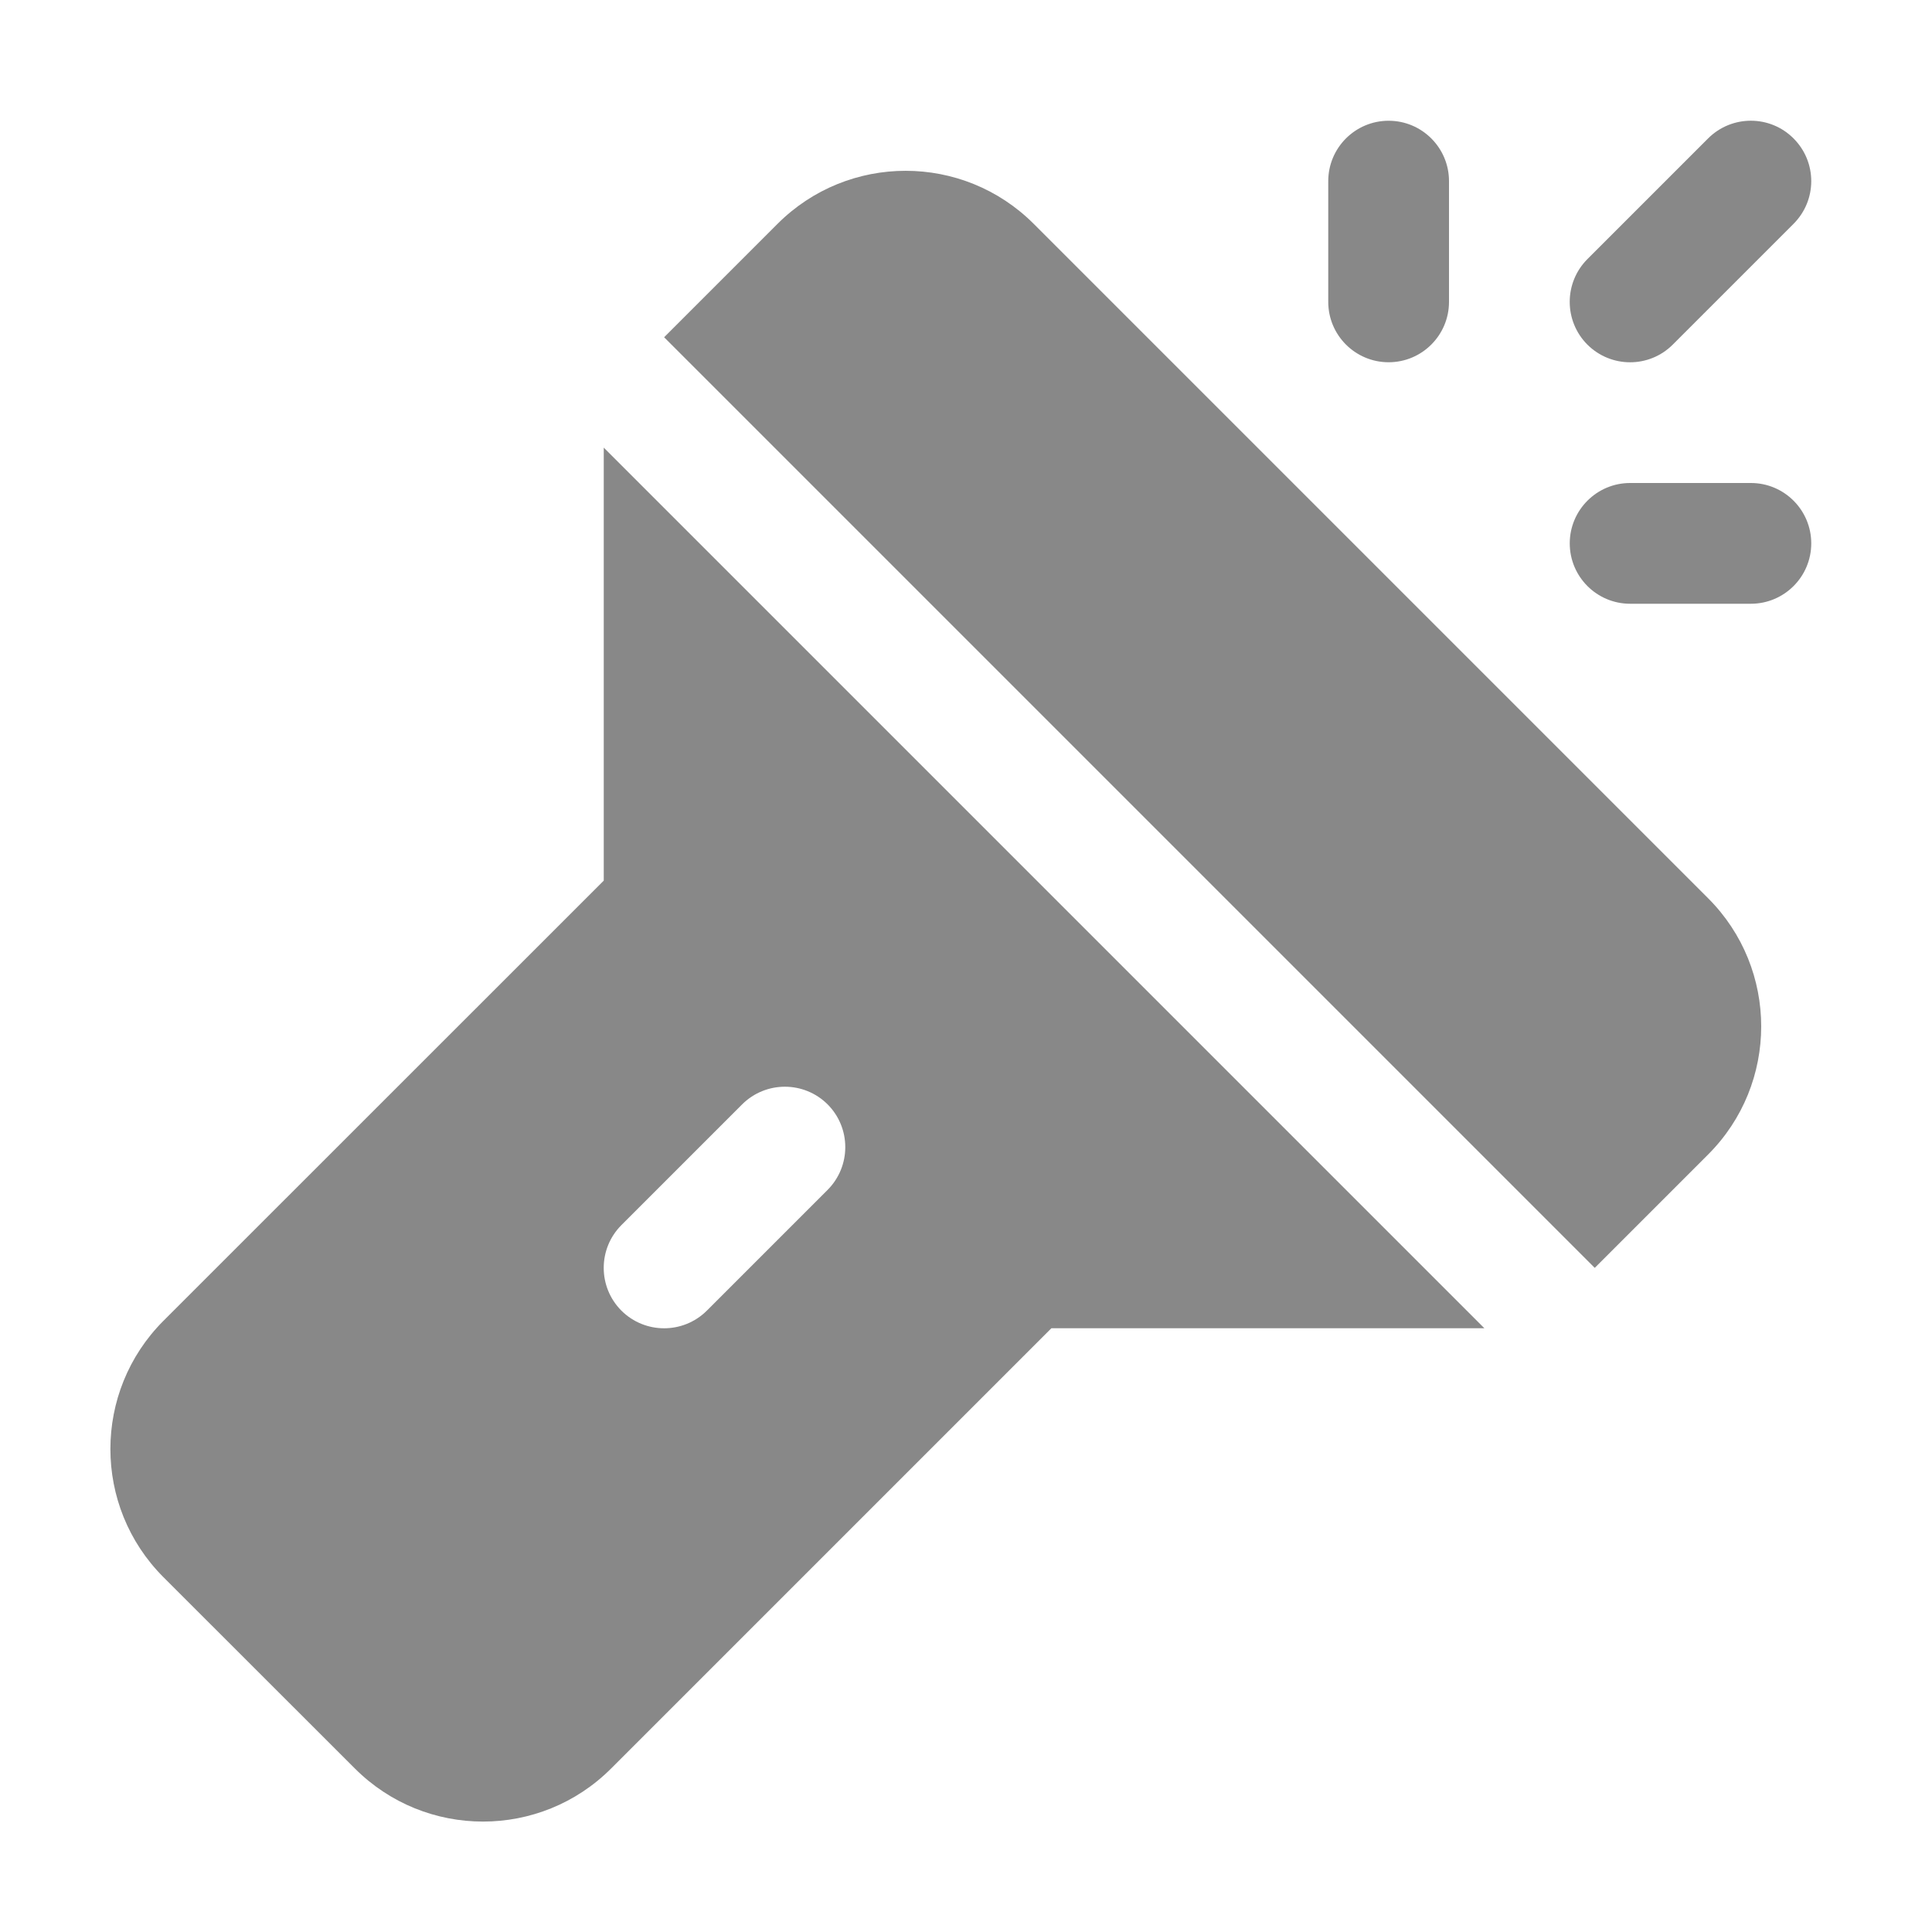 <svg width="16" height="16" viewBox="0 0 16 16" fill="none" xmlns="http://www.w3.org/2000/svg">
<path d="M11.5 1C11.776 1 12 1.224 12 1.5V2.5C12 2.776 11.776 3 11.5 3C11.224 3 11 2.776 11 2.5V1.5C11 1.224 11.224 1 11.5 1ZM14.146 1.146C14.342 0.951 14.658 0.951 14.853 1.146C15.049 1.342 15.049 1.658 14.853 1.854L13.853 2.854C13.658 3.049 13.342 3.049 13.146 2.854C12.951 2.658 12.951 2.342 13.146 2.146L14.146 1.146ZM6.439 1.854C7.025 1.268 7.975 1.268 8.561 1.854L14.146 7.439C14.732 8.025 14.732 8.975 14.146 9.561L13.207 10.5L5.5 2.793L6.439 1.854ZM5 3.707V7.293L1.353 10.939C0.768 11.525 0.768 12.475 1.353 13.061L2.939 14.646C3.525 15.232 4.475 15.232 5.061 14.646L8.707 11H12.293L5 3.707ZM6.854 9.854L5.854 10.854C5.658 11.049 5.342 11.049 5.146 10.854C4.951 10.658 4.951 10.342 5.146 10.146L6.146 9.146C6.342 8.951 6.658 8.951 6.854 9.146C7.049 9.342 7.049 9.658 6.854 9.854ZM14.5 5H13.5C13.224 5 13 4.776 13 4.5C13 4.224 13.224 4 13.5 4H14.5C14.776 4 15 4.224 15 4.5C15 4.776 14.776 5 14.5 5Z" fill="#888"/>
</svg>
